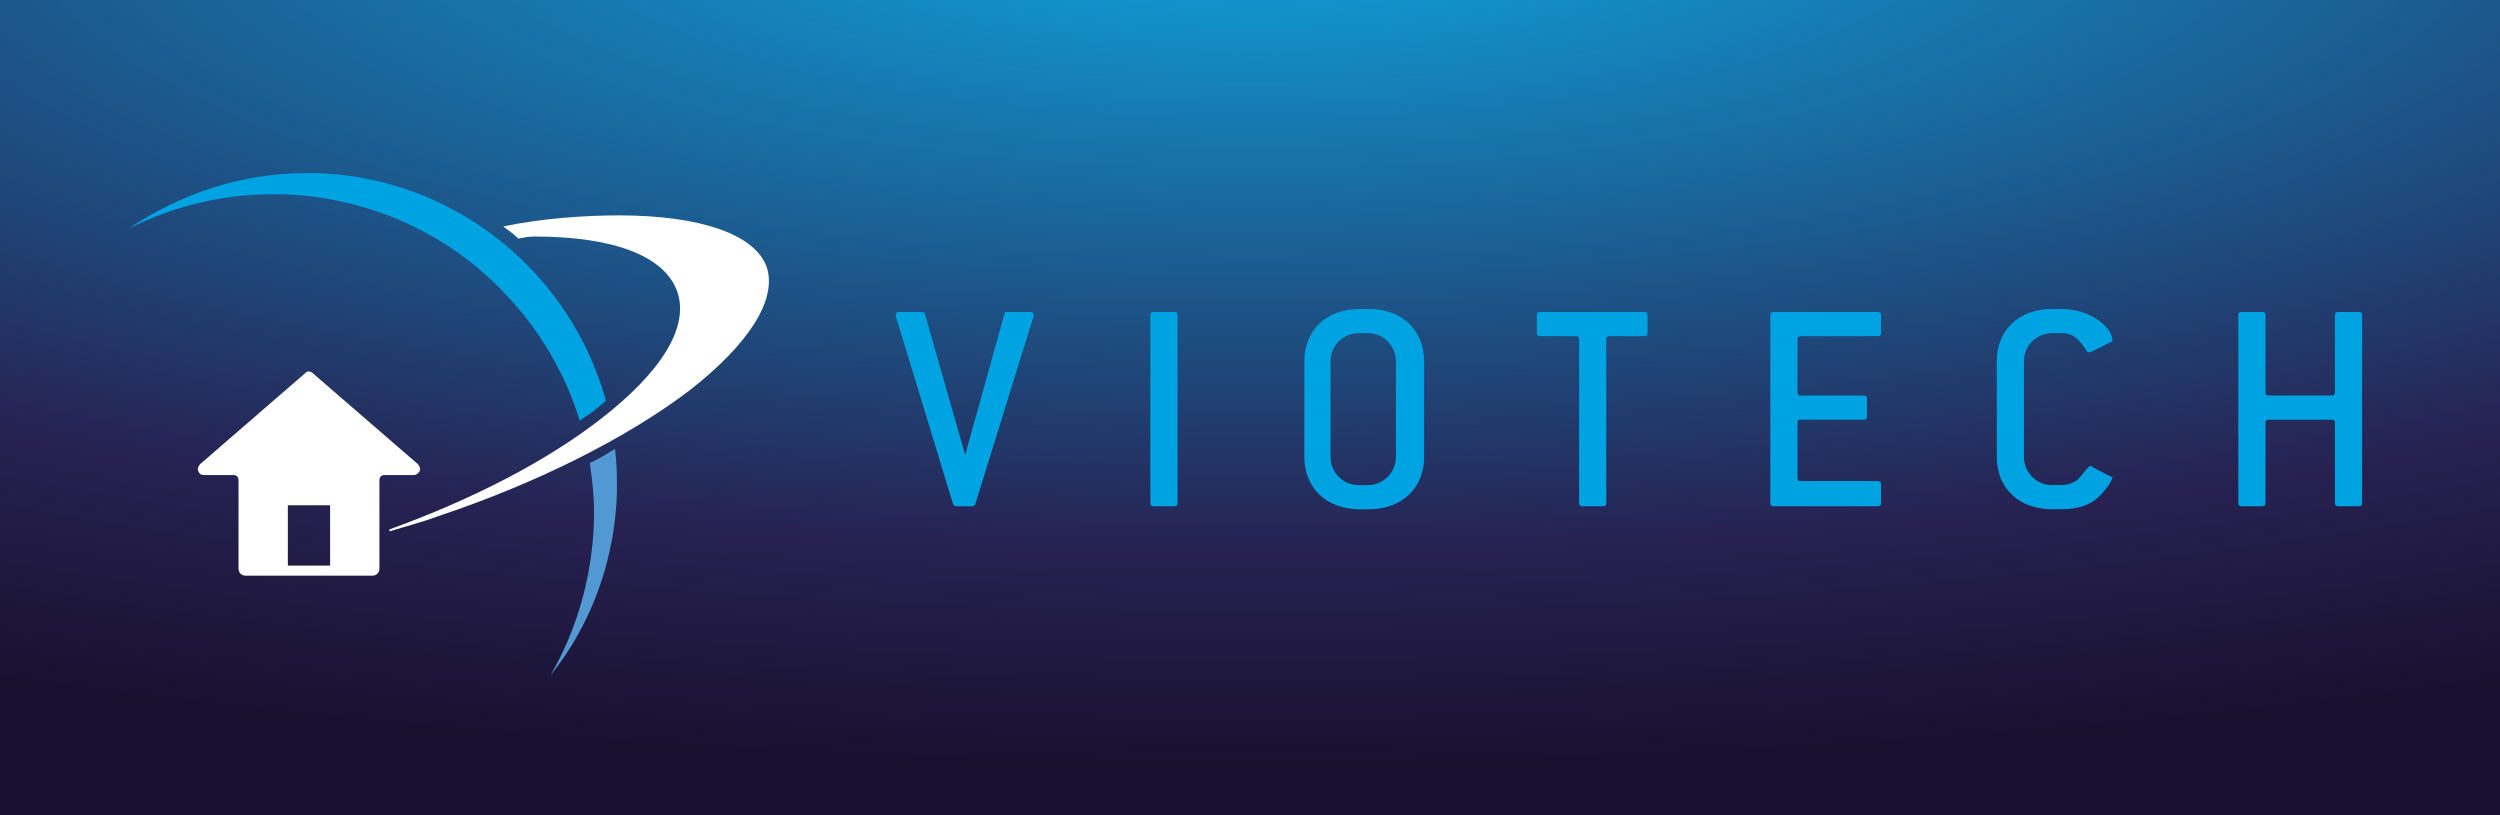 <?xml version="1.0" encoding="utf-8"?>
<!-- Generator: Adobe Illustrator 18.0.0, SVG Export Plug-In . SVG Version: 6.00 Build 0)  -->
<!DOCTYPE svg PUBLIC "-//W3C//DTD SVG 1.1//EN" "http://www.w3.org/Graphics/SVG/1.1/DTD/svg11.dtd">
<svg version="1.1" xmlns="http://www.w3.org/2000/svg" xmlns:xlink="http://www.w3.org/1999/xlink" x="0px" y="0px" width="248.4px"
	 height="81px" viewBox="0 0 248.4 81" enable-background="new 0 0 248.4 81" xml:space="preserve">
<rect x="0" y="0" width="248.4" height="81" fill="#808080" stroke="none"/>
<g id="Layer_1">
	
		<radialGradient id="SVGID_1_" cx="106.476" cy="-13.421" r="303.692" gradientTransform="matrix(0.946 0 0 0.281 24.164 -5.414)" gradientUnits="userSpaceOnUse">
		<stop  offset="0" style="stop-color:#0EA6E0"/>
		<stop  offset="0.752" style="stop-color:#262151"/>
		<stop  offset="1" style="stop-color:#191130"/>
	</radialGradient>
	<rect fill="url(#SVGID_1_)" width="248.4" height="81"/>
	<g>
		<g>
			<path fill="#5298D3" d="M58.6,46c0.3,2,0.5,4,0.4,6.1c-0.2,5.3-1.7,10.5-4.3,15c4.1-5.1,6.4-11.5,6.6-18.2c0-1.5,0-2.9-0.2-4.3
				C60.3,45.1,59.5,45.6,58.6,46z"/>
			<path fill="#00A3E2" d="M28.1,19.3c8.5,0.3,16.4,3.8,22.2,10c3.4,3.6,5.9,7.9,7.3,12.5c0.4-0.3,0.9-0.6,1.3-0.9
				c0.5-0.4,0.9-0.7,1.3-1.1c-3.5-12.7-15-22.2-28.8-22.6c-0.3,0-0.6,0-1,0c-6.3,0-12.4,2-17.6,5.5c4.4-2.2,9.3-3.4,14.2-3.4
				C27.5,19.3,27.8,19.3,28.1,19.3z"/>
		</g>
		<path fill="#FFFFFF" d="M76.2,26.6c-1.1-3.3-6.6-5.2-14.7-5.2c-3.4,0-7.7,0.3-11.5,1.1c0.4,0.3,1,0.7,1.5,1.2
			c0.5-0.1,1.1-0.2,1.6-0.2c8,0,13,2,14.2,5.5c1.2,3.5-1.6,8-7.7,12.7c-5.3,4.1-12.6,7.9-20.9,10.9v0.2c1.6-0.5,3.2-0.9,4.8-1.5
			c9.9-3.3,18.8-7.8,25-12.5C74.4,34.2,77.2,29.8,76.2,26.6z"/>
		<path fill="#FFFFFF" d="M41.5,46.1l-10.4-9c-0.1-0.1-0.3-0.2-0.4-0.2c-0.2,0-0.3,0.1-0.4,0.2l-10.4,9c-0.2,0.2-0.3,0.5-0.2,0.7
			c0.1,0.3,0.3,0.4,0.6,0.4h2.9c0.3,0,0.5,0.2,0.5,0.5v8.8c0,0.4,0.3,0.7,0.7,0.7H37c0.4,0,0.7-0.3,0.7-0.7v-8.8
			c0-0.3,0.2-0.5,0.5-0.5h2.9c0.3,0,0.5-0.2,0.6-0.4C41.8,46.6,41.7,46.3,41.5,46.1z M32.8,56.2h-4.2v-6h4.2V56.2z"/>
		<g>
			<path fill="#00A3E2" d="M96.9,50.1c-0.1,0.2-0.2,0.2-0.3,0.2H95c-0.2,0-0.2-0.1-0.3-0.2L89,31.4c0-0.1,0-0.1,0-0.1
				c0-0.2,0.1-0.3,0.3-0.3h2.3c0.2,0,0.3,0.1,0.3,0.2l4,14l3.9-14c0-0.2,0.1-0.2,0.3-0.2h2.3c0.2,0,0.3,0.1,0.3,0.3c0,0,0,0.1,0,0.1
				L96.9,50.1z"/>
			<path fill="#00A3E2" d="M116.7,50.3h-2.1c-0.2,0-0.3-0.1-0.3-0.3V31.3c0-0.2,0.1-0.3,0.3-0.3h2.1c0.2,0,0.3,0.1,0.3,0.3V50
				C117,50.2,116.9,50.3,116.7,50.3z"/>
			<path fill="#00A3E2" d="M136,50.6h-0.9c-3.3,0-5.5-2.1-5.5-5.2v-9.5c0-3.1,2.2-5.2,5.5-5.2h0.9c3.3,0,5.5,2.1,5.5,5.2v9.5
				C141.5,48.5,139.3,50.6,136,50.6z M138.7,35.9c0-1.5-1.2-2.8-2.8-2.8h-0.9c-1.5,0-2.8,1.2-2.8,2.8v9.5c0,1.5,1.2,2.8,2.8,2.8h0.9
				c1.5,0,2.8-1.2,2.8-2.8V35.9z"/>
			<path fill="#00A3E2" d="M163.4,33.4h-3.5c-0.2,0-0.3,0.1-0.3,0.3V50c0,0.2-0.1,0.3-0.3,0.3h-2.1c-0.2,0-0.3-0.1-0.3-0.3V33.7
				c0-0.2-0.1-0.3-0.3-0.3H153c-0.2,0-0.3-0.1-0.3-0.3v-1.8c0-0.2,0.1-0.3,0.3-0.3h10.4c0.2,0,0.3,0.1,0.3,0.3v1.8
				C163.7,33.3,163.6,33.4,163.4,33.4z"/>
			<path fill="#00A3E2" d="M186.6,50.3h-10.4c-0.2,0-0.3-0.1-0.3-0.3V31.3c0-0.2,0.1-0.3,0.3-0.3h10.4c0.2,0,0.3,0.1,0.3,0.3v1.8
				c0,0.2-0.1,0.3-0.3,0.3h-7.7c-0.2,0-0.3,0.1-0.3,0.3V39c0,0.2,0.1,0.3,0.3,0.3h6.3c0.2,0,0.3,0.1,0.3,0.3v1.8
				c0,0.2-0.1,0.3-0.3,0.3h-6.3c-0.2,0-0.3,0.1-0.3,0.3v5.5c0,0.2,0.1,0.3,0.3,0.3h7.7c0.2,0,0.3,0.1,0.3,0.3V50
				C186.9,50.2,186.8,50.3,186.6,50.3z"/>
			<path fill="#00A3E2" d="M209.9,47.4c0,0.2-0.4,1-1.3,1.9c-0.9,0.9-2.2,1.3-3.8,1.3h-0.9c-3.3,0-5.5-2.1-5.5-5.2v-9.5
				c0-3.1,2.2-5.2,5.5-5.2h0.9c3,0,5.1,1.9,5.1,3.1c0,0.1-0.1,0.2-0.2,0.2l-2,1c-0.1,0-0.1,0-0.2,0c-0.1,0-0.2-0.1-0.2-0.2
				c-0.7-1-1.2-1.7-2.5-1.7h-0.9c-1.5,0-2.8,1.2-2.8,2.8v9.5c0,1.5,1.2,2.8,2.8,2.8h0.9c0.7,0,1.4-0.3,1.7-0.6
				c0.7-0.8,1-1.3,1.2-1.3c0.1,0,0.1,0,0.2,0.1l1.9,1C209.9,47.3,209.9,47.4,209.9,47.4z"/>
			<path fill="#00A3E2" d="M234.4,50.3h-2.1c-0.2,0-0.3-0.1-0.3-0.3v-8c0-0.2-0.1-0.3-0.3-0.3h-6.3c-0.2,0-0.3,0.1-0.3,0.3v8
				c0,0.2-0.1,0.3-0.3,0.3h-2.1c-0.2,0-0.3-0.1-0.3-0.3V31.3c0-0.2,0.1-0.3,0.3-0.3h2.1c0.2,0,0.3,0.1,0.3,0.3V39
				c0,0.2,0.1,0.3,0.3,0.3h6.3c0.2,0,0.3-0.1,0.3-0.3v-7.7c0-0.2,0.1-0.3,0.3-0.3h2.1c0.2,0,0.3,0.1,0.3,0.3V50
				C234.7,50.2,234.6,50.3,234.4,50.3z"/>
		</g>
	</g>
</g>
<g id="Layer_2" display="none">
	<path display="inline" fill="#FFFFFF" d="M-30-63.5V151h325V-63.5H-30z M248.4,122.4H7V-33.5h241.4V122.4z"/>
</g>
</svg>
